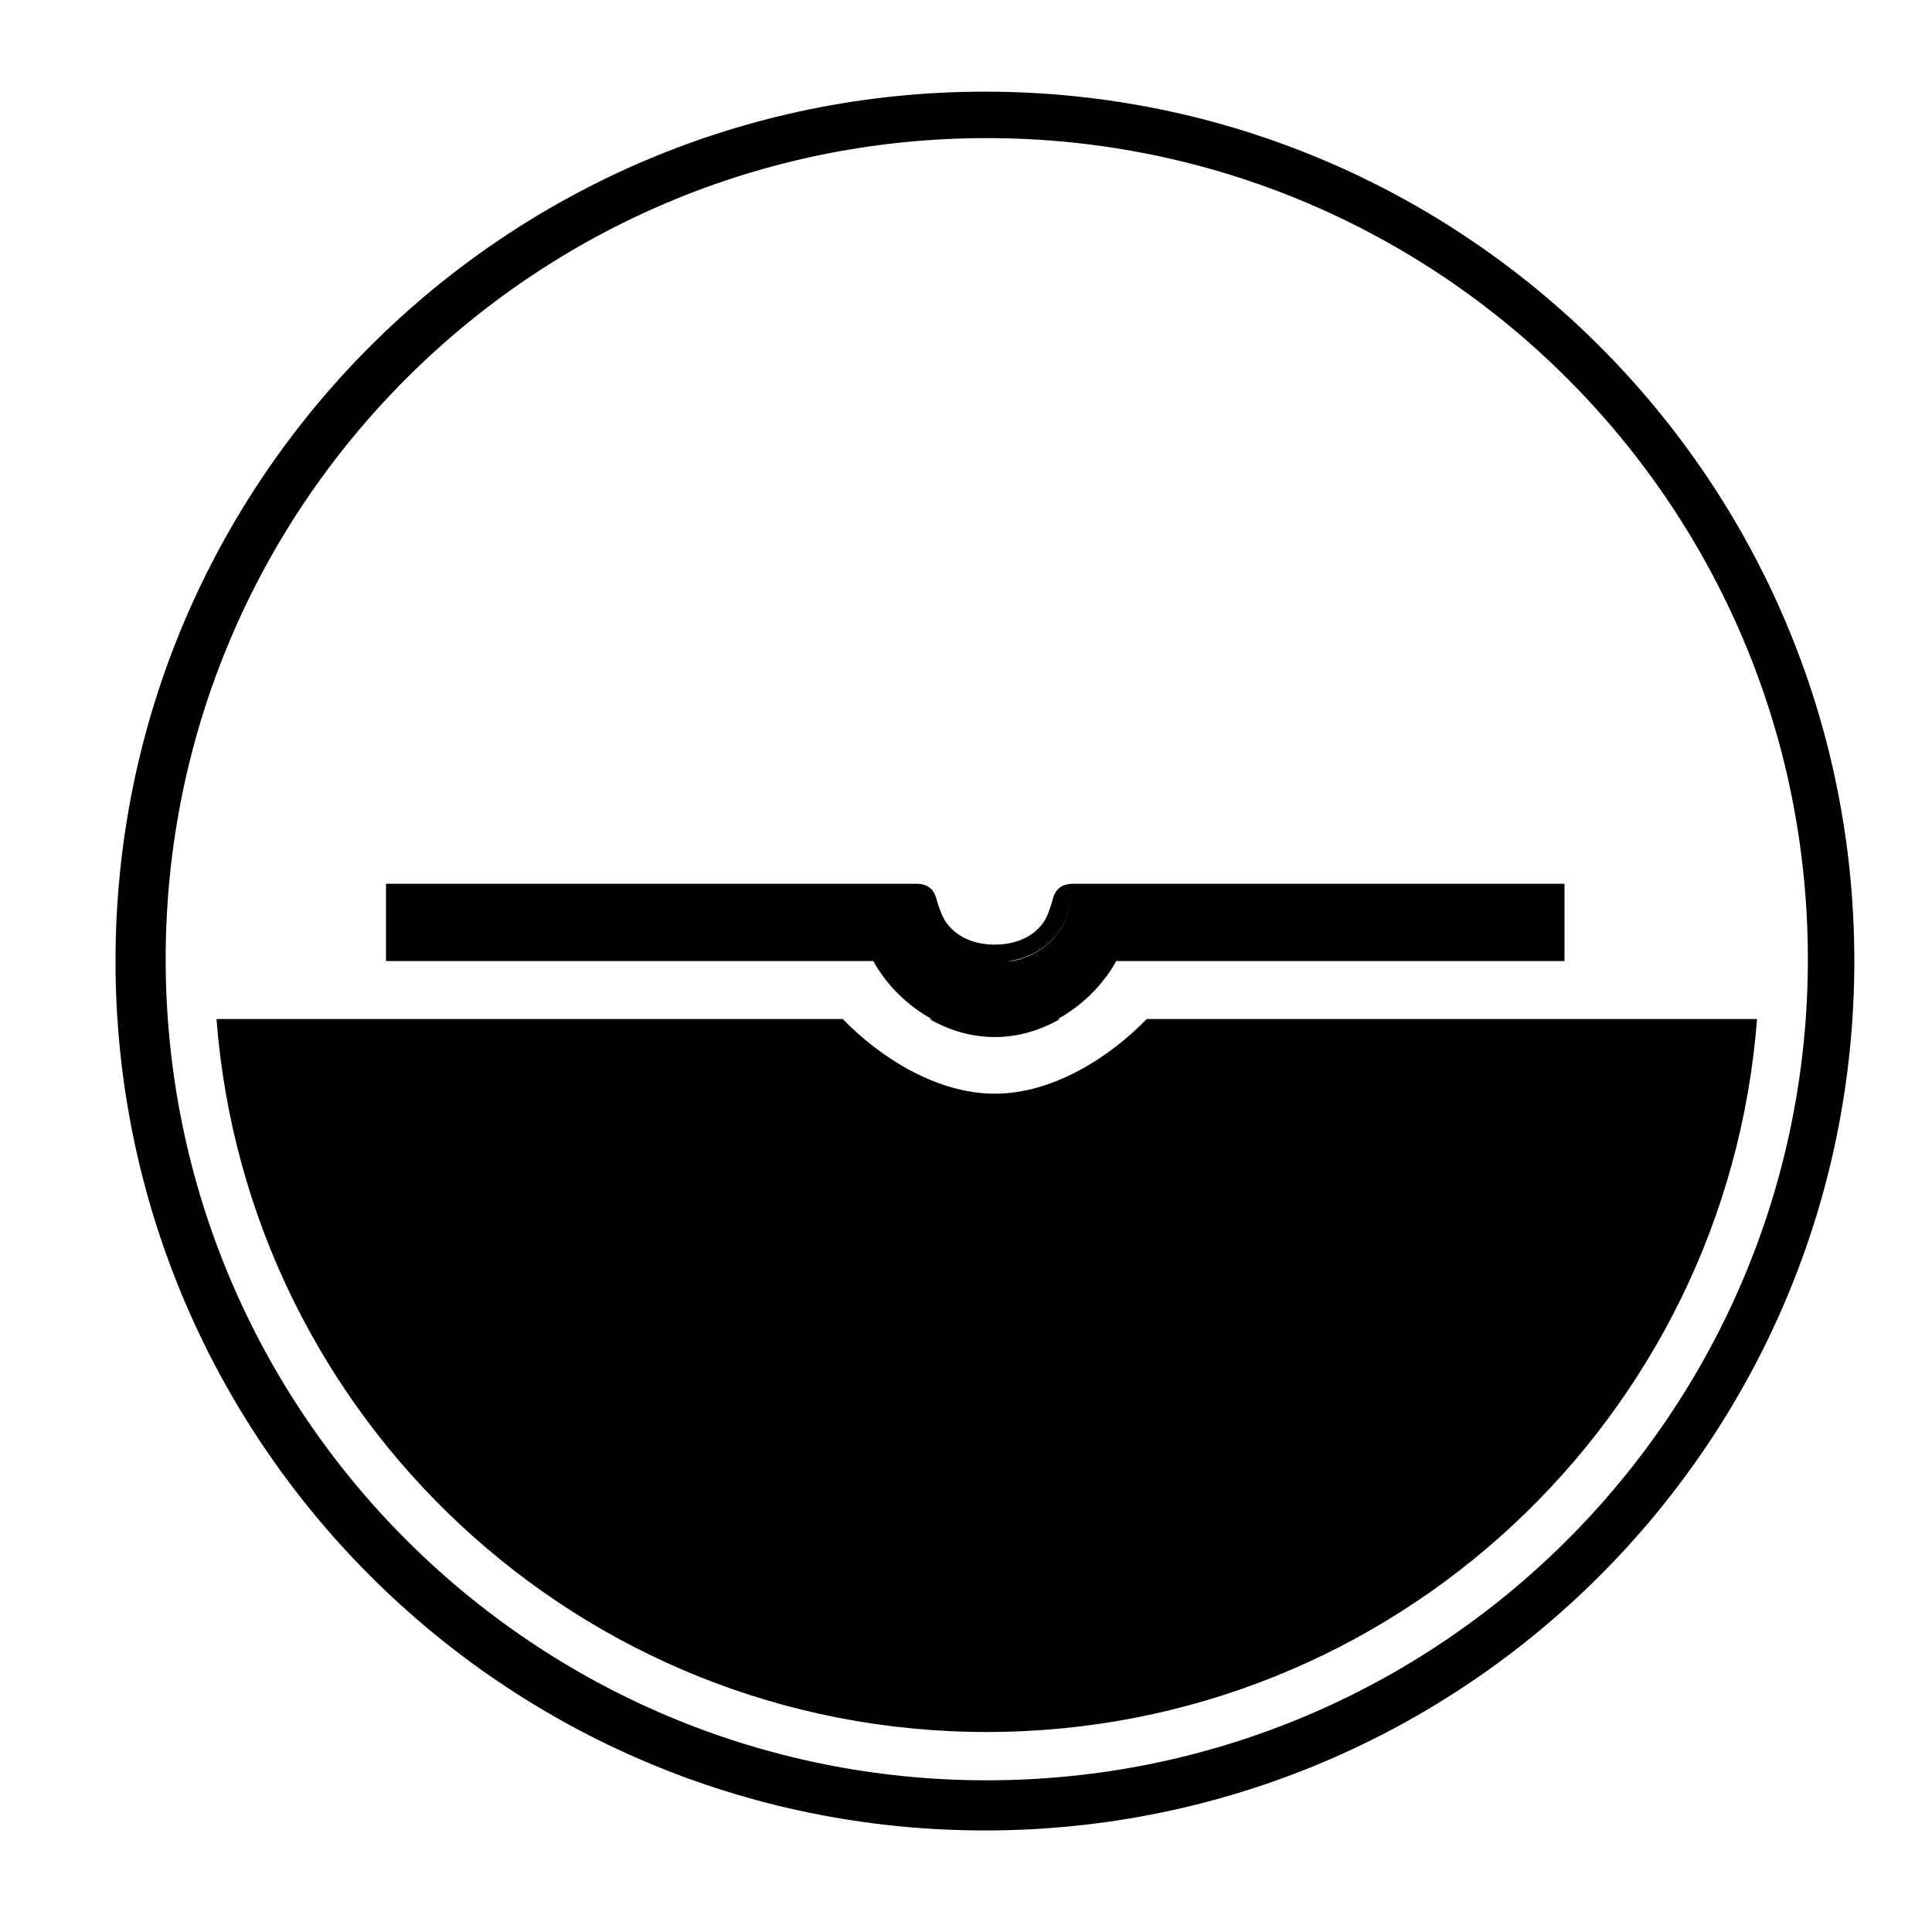 <?xml version="1.0" encoding="UTF-8" standalone="no"?>
<svg
   xmlns:dc="http://purl.org/dc/elements/1.1/"
   xmlns:cc="http://creativecommons.org/ns#"
   xmlns:rdf="http://www.w3.org/1999/02/22-rdf-syntax-ns#"
   xmlns:svg="http://www.w3.org/2000/svg"
   xmlns="http://www.w3.org/2000/svg"
   xmlns:sodipodi="http://sodipodi.sourceforge.net/DTD/sodipodi-0.dtd"
   xmlns:inkscape="http://www.inkscape.org/namespaces/inkscape"
   version="1.1"
   x="0px"
   y="0px"
   viewBox="0 0 100 100"
   xml:space="preserve"
   id="svg70"
   sodipodi:docname="noun_Artificial Horizon_95877.svg"
   width="100"
   height="100"
   inkscape:version="1.0.2 (e86c870, 2021-01-15)"><defs
     id="defs74" /><sodipodi:namedview
     pagecolor="#ffffff"
     bordercolor="#666666"
     borderopacity="1"
     objecttolerance="10"
     gridtolerance="10"
     guidetolerance="10"
     inkscape:pageopacity="0"
     inkscape:pageshadow="2"
     inkscape:window-width="1848"
     inkscape:window-height="1016"
     id="namedview72"
     showgrid="false"
     inkscape:zoom="6.6"
     inkscape:cx="50"
     inkscape:cy="53.405847"
     inkscape:window-x="72"
     inkscape:window-y="27"
     inkscape:window-maximized="1"
     inkscape:current-layer="svg70" /><g
     id="g64"
     transform="translate(0.979,-0.256)"><path
       d="M 50,5 C 25.147,5 5,25.147 5,50 5,74.853 25.147,95 50,95 74.853,95 95,74.853 95,50 95,25.147 74.853,5 50,5 Z m 0.096,87.404 c -23.472,0 -42.5,-19.028 -42.5,-42.5 0,-23.472 19.028,-42.5 42.5,-42.5 23.472,0 42.5,19.028 42.5,42.5 0,23.472 -19.028,42.5 -42.5,42.5 z M 53.771,53 h 0.117 c -0.984,0.565 -2.121,0.933 -3.379,0.933 -1.258,0 -2.395,-0.367 -3.379,-0.933 h 0.117 c 0.958,0.527 2.054,0.865 3.262,0.865 1.208,0 2.304,-0.338 3.262,-0.865 z m 36.194,0 C 88.383,73.643 71.144,89.904 50.096,89.904 29.048,89.904 11.809,73.643 10.227,53 H 42.64 c 1.945,2 4.873,3.865 7.869,3.865 2.996,0 5.923,-1.865 7.869,-3.865 z M 44.219,50 c 0.643,1.163 1.697,2.268 3.028,3 h 6.525 c 1.33,-0.732 2.385,-1.837 3.028,-3 H 80 V 48.652 46.618 46 H 56.602 54.557 c -0.777,0 -0.965,0.505 -1.045,0.802 -0.077,0.285 -0.256,0.856 -0.444,1.14 -0.527,0.798 -1.46,1.207 -2.56,1.207 -1.143,0 -2.052,-0.447 -2.56,-1.215 C 47.763,47.653 47.576,47.106 47.506,46.833 47.429,46.53 47.246,46 46.46,46 H 44.415 21.5 19 V 46.617 48.651 50 h 2.5 z m 6.813,0.016 c 0.171,-0.019 0.339,-0.025 0.503,-0.063 0.492,-0.113 0.947,-0.298 1.348,-0.568 0.401,-0.27 0.747,-0.611 1.02,-1.024 0.194,-0.294 0.348,-0.741 0.459,-1.117 0.11,-0.376 0.177,-0.677 0.196,-0.677 -0.003,0 -0.009,0.02 -0.013,0.032 0.005,-0.012 0.011,-0.03 0.013,-0.03 -0.019,0 -0.085,0.304 -0.196,0.682 -0.11,0.378 -0.264,0.829 -0.459,1.123 -0.273,0.413 -0.619,0.758 -1.02,1.027 -0.401,0.269 -0.856,0.464 -1.348,0.576 -0.163,0.036 -0.332,0.02 -0.503,0.039 C 50.861,50.035 50.686,50 50.509,50 c 0.002,0 0.005,0 0.007,0 -0.002,0 -0.005,0 -0.007,0 0.177,0 0.352,0.035 0.523,0.016 z M 47.246,53 h 6.525 c -0.958,0.527 -2.054,0.865 -3.262,0.865 -1.209,0 -2.305,-0.338 -3.263,-0.865 z"
       id="path62" /></g></svg>
